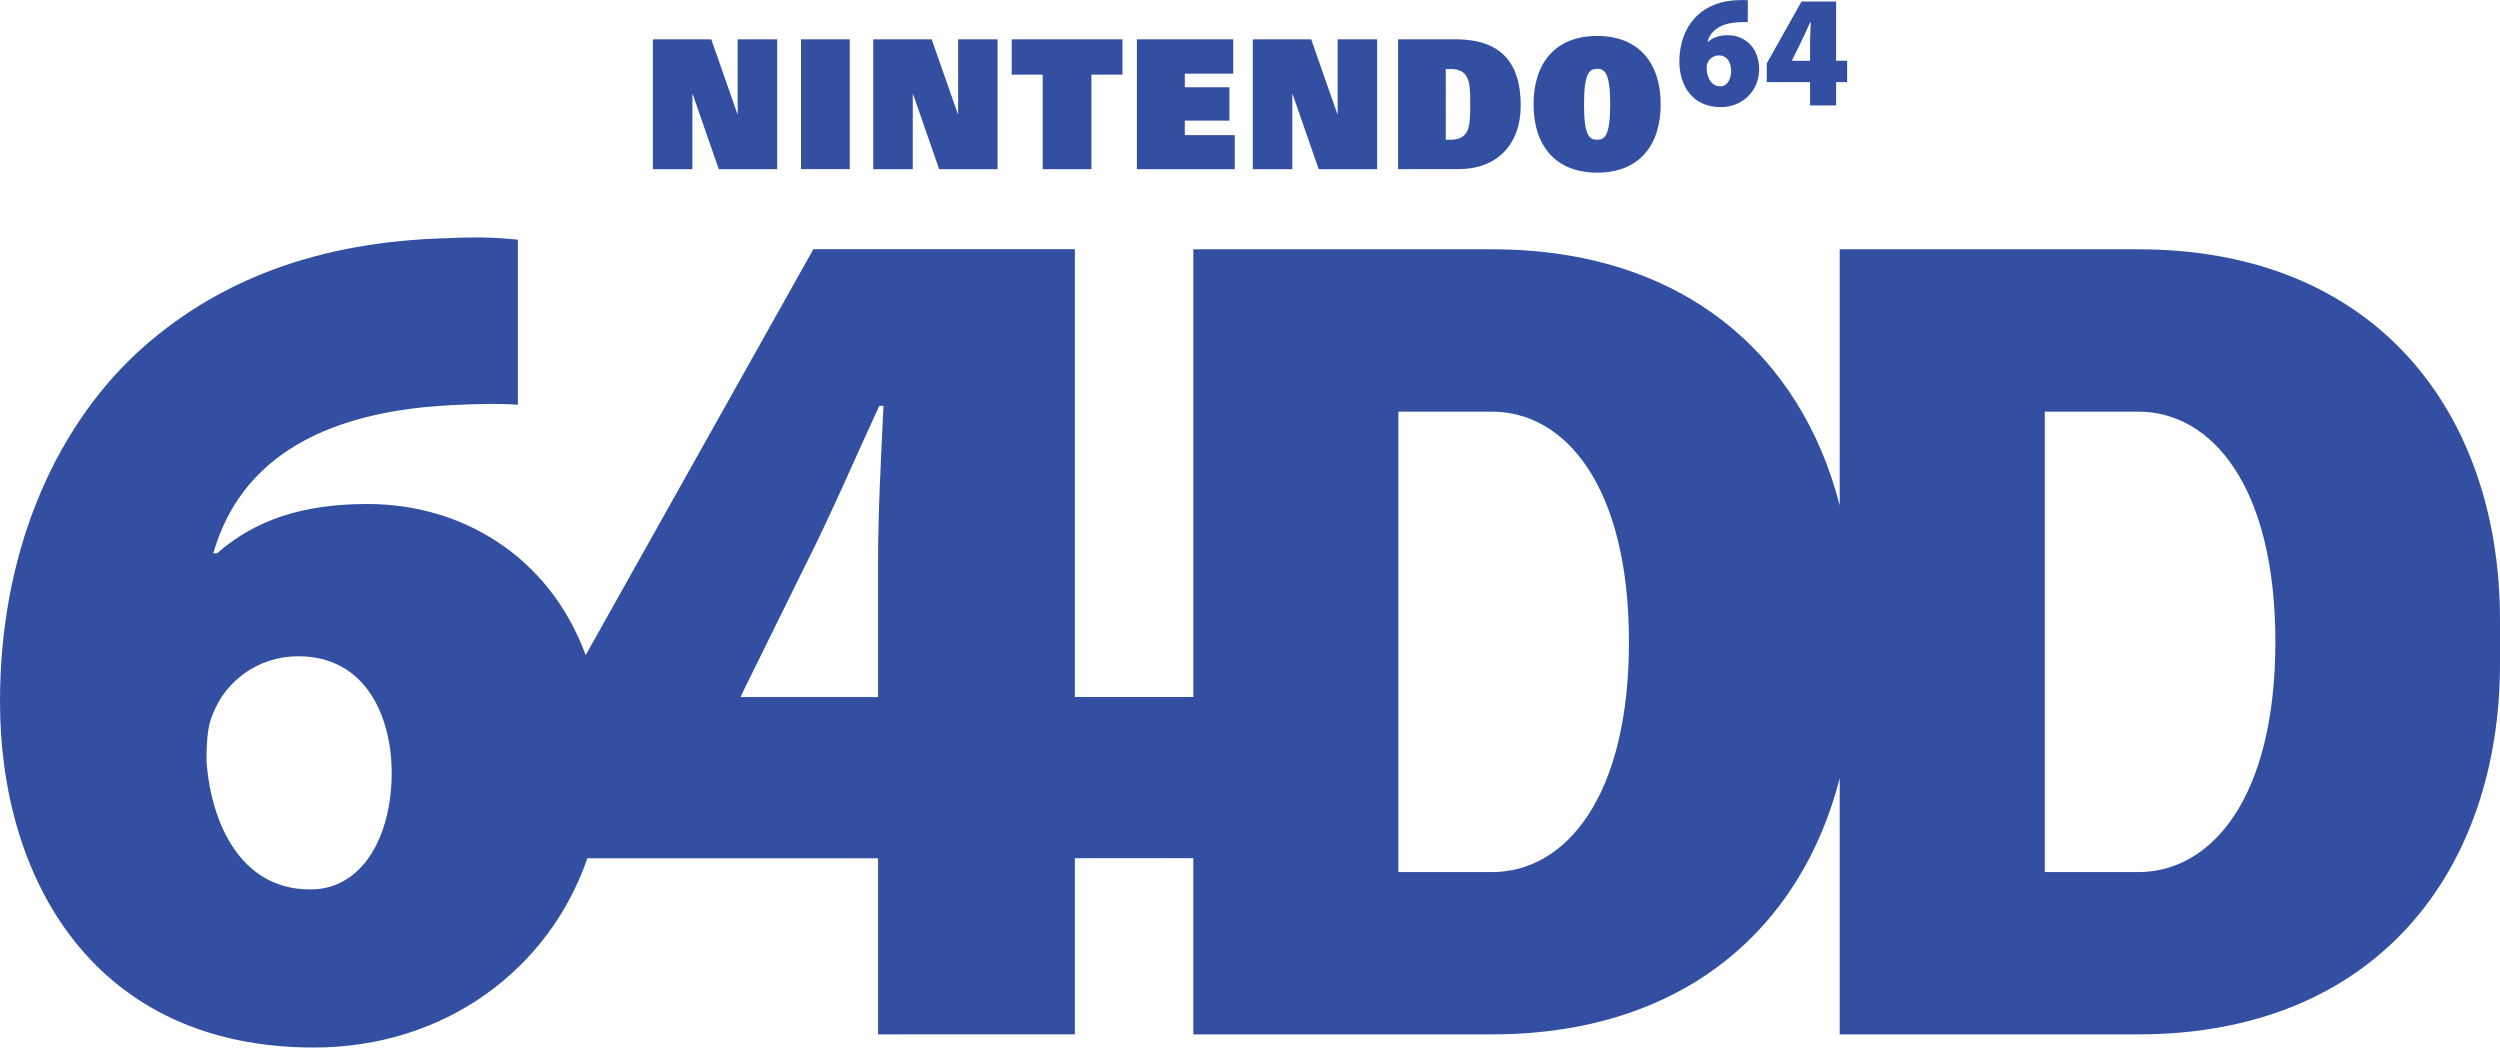 <?xml version="1.0" encoding="utf-8"?>
<!-- Generator: Adobe Illustrator 26.0.1, SVG Export Plug-In . SVG Version: 6.00 Build 0)  -->
<svg version="1.1" id="Layer_1" xmlns="http://www.w3.org/2000/svg" xmlns:xlink="http://www.w3.org/1999/xlink" x="0px" y="0px"
	 viewBox="0 0 3838.8 1608.5" style="enable-background:new 0 0 3838.8 1608.5;" xml:space="preserve">
<style type="text/css">
	.st0{fill:#334FA2;}
	.st1{fill:#F01B25;}
</style>
<g>
	<g>
		<g>
			<polygon class="st0" points="1063.2,144.7 1063.7,144.7 1103.7,259.8 1193.4,259.8 1193.4,60.4 1132.7,60.4 1132.7,174.8 
				1132.2,174.8 1092.2,60.4 1002.5,60.4 1002.5,259.8 1063.2,259.8 			"/>
		</g>
		<g>
			<polygon class="st0" points="1401.6,144.7 1402.1,144.7 1442.1,259.8 1531.8,259.8 1531.8,60.4 1471.2,60.4 1471.2,174.8 
				1470.7,174.8 1430.6,60.4 1340.9,60.4 1340.9,259.8 1401.6,259.8 			"/>
		</g>
		<g>
			<polygon class="st0" points="1984.4,144.7 1984.9,144.7 2024.9,259.8 2114.6,259.8 2114.6,60.4 2054,60.4 2054,174.8 
				2053.4,174.8 2013.4,60.4 1923.7,60.4 1923.7,259.8 1984.4,259.8 			"/>
		</g>
		<g>
			<rect x="1230" y="60.4" class="st0" width="74.8" height="199.3"/>
		</g>
		<g>
			<polygon class="st0" points="1601.1,259.8 1675.9,259.8 1675.9,114.6 1723.6,114.6 1723.6,60.4 1553.5,60.4 1553.5,114.6 
				1601.1,114.6 			"/>
		</g>
		<g>
			<path class="st0" d="M2335.1,162.2c0-59-24.1-101.8-99.7-101.8h-88.6v199.3h93.1C2298,259.7,2335.1,222.4,2335.1,162.2z
				 M2220,214.6V105.9h7.3c12.1,0,20.1,3.7,24.8,11.7c4.9,8.3,5.5,23.4,5.5,42.7c0,19.2-0.5,34.3-5.5,42.6
				c-4.7,8-12.8,11.7-24.8,11.7H2220z"/>
		</g>
		<g>
			<path class="st0" d="M2452.4,265.1c65.2,0,97.6-42.7,97.6-104.9s-32.5-105-97.6-105c-65.2,0-97.6,42.8-97.6,105
				C2354.8,222.3,2387.3,265.1,2452.4,265.1z M2452.4,105.7c12,0,20.1,6.8,20.1,54.5c0,48.8-8.6,54.4-20.1,54.4s-20.2-5.7-20.1-54.4
				C2432.3,112.4,2440.4,105.7,2452.4,105.7z"/>
		</g>
		<g>
			<g>
				<path class="st0" d="M2642.4,164.5c33.6,0,58.8-25.4,58.8-58.1c0-34.1-22.9-52.3-47.9-52.3c-13,0-22.8,3.2-30.6,10.1h-0.8
					c4.3-15.2,17-28.6,48.6-30.1c5.4-0.3,9.3-0.4,13.2-0.1l0.2-33.5c-3.2-0.3-7.4-0.7-14.2-0.3c-25.8,0.6-46.9,8.2-63.3,23.4
					c-17.2,16.1-27.7,41.1-27.7,70.7C2578.7,130.6,2598,164.5,2642.4,164.5z M2621.9,96.8c2.5-6.5,9.1-11.7,17.4-11.7
					c13.7,0,18.8,12.3,18.9,23.6c0,13.3-6.2,23.8-16.5,23.8c-14.1,0.1-20.2-13.3-21.1-26.1C2620.6,101.6,2620.9,98.8,2621.9,96.8z"
					/>
			</g>
		</g>
		<g>
			<g>
				<path class="st0" d="M2779.4,161.9L2779.4,161.9l40,0v-35.8h16.9V93.3h-16.9v-91h-53.1l-53.4,95.1v28.7h66.5V161.9z
					 M2751.4,93.3l0.2-0.5l13.1-26.5c5.6-11.1,9.9-21.3,14.9-32.1h0.9c-0.5,11.2-1.1,21.7-1.1,31.8v27.4L2751.4,93.3z"/>
			</g>
		</g>
		<g>
			<polygon class="st0" points="1896,207.5 1819.3,207.5 1819.3,185.2 1887.8,185.2 1887.8,134 1819.3,134 1819.3,113.1 
				1893.7,113.1 1893.7,60.4 1745.7,60.4 1745.7,259.8 1896,259.8 			"/>
		</g>
	</g>
	<g>
		<path class="st0" d="M3283.4,382.8h-143.6h-195.2h-35.9h-62.3h-21.5v393.2c-59-230-239.7-393.2-534.1-393.2h-143.6H1952h-35.9
			h-62.3h-21.4v687.5h-181.9V382.7h-401.6l-349.6,623.3c-55.9-152.4-190.7-232.1-334.9-232.1c-98.7,0-172,23.9-231.2,75.8h-5.7
			c32.8-114.9,129-216.3,367.6-227.7c41.1-1.9,70-2.6,100.1-0.5V368c-24.6-2.3-55.4-5-107.2-2.3c-195.5,4.8-354.8,62.6-478.8,177.1
			C79.3,664.7,0,853.9,0,1077.4c0,274.8,146.2,531.2,482,531.1c200.5,0,360.8-119.3,419.9-290.6h446.4v270.4l302.2-0.1v-270.4h181.9
			v270.5h21.4h62.3h35.9h195.2h143.6c294.4,0,475.1-163.2,534.1-393.2v393.2h21.4h62.3h35.9h195.2h143.6
			c365.4,0,555.5-251.4,555.5-569.8v-66C3838.9,634.1,3648.7,382.8,3283.4,382.8z M477.2,1365.7h-1.6
			c-105.6,0-151.9-101.3-158.5-197.6c0-35.8,2.8-57.1,9.9-72c18.4-48.6,68-88.4,131-88.4c104,0,143,92.7,143.5,178.1
			C601.5,1286.8,554.9,1365.7,477.2,1365.7z M1348.3,863.1v207.3h-210.9l1.3-3.8l99-200.8c42.2-83.9,74.7-161.3,112.5-242.7h6.4
			C1352.6,707,1348.3,786.7,1348.3,863.1z M2290.8,1339.1h-143.6v-707h143.6c113.1,0,210.5,114.9,210.5,353.5
			S2403.9,1339.1,2290.8,1339.1z M3283.4,1339.1h-143.6v-707h143.6c113.1,0,210.5,114.9,210.5,353.5S3396.5,1339.1,3283.4,1339.1z"
			/>
	</g>
</g>
</svg>
